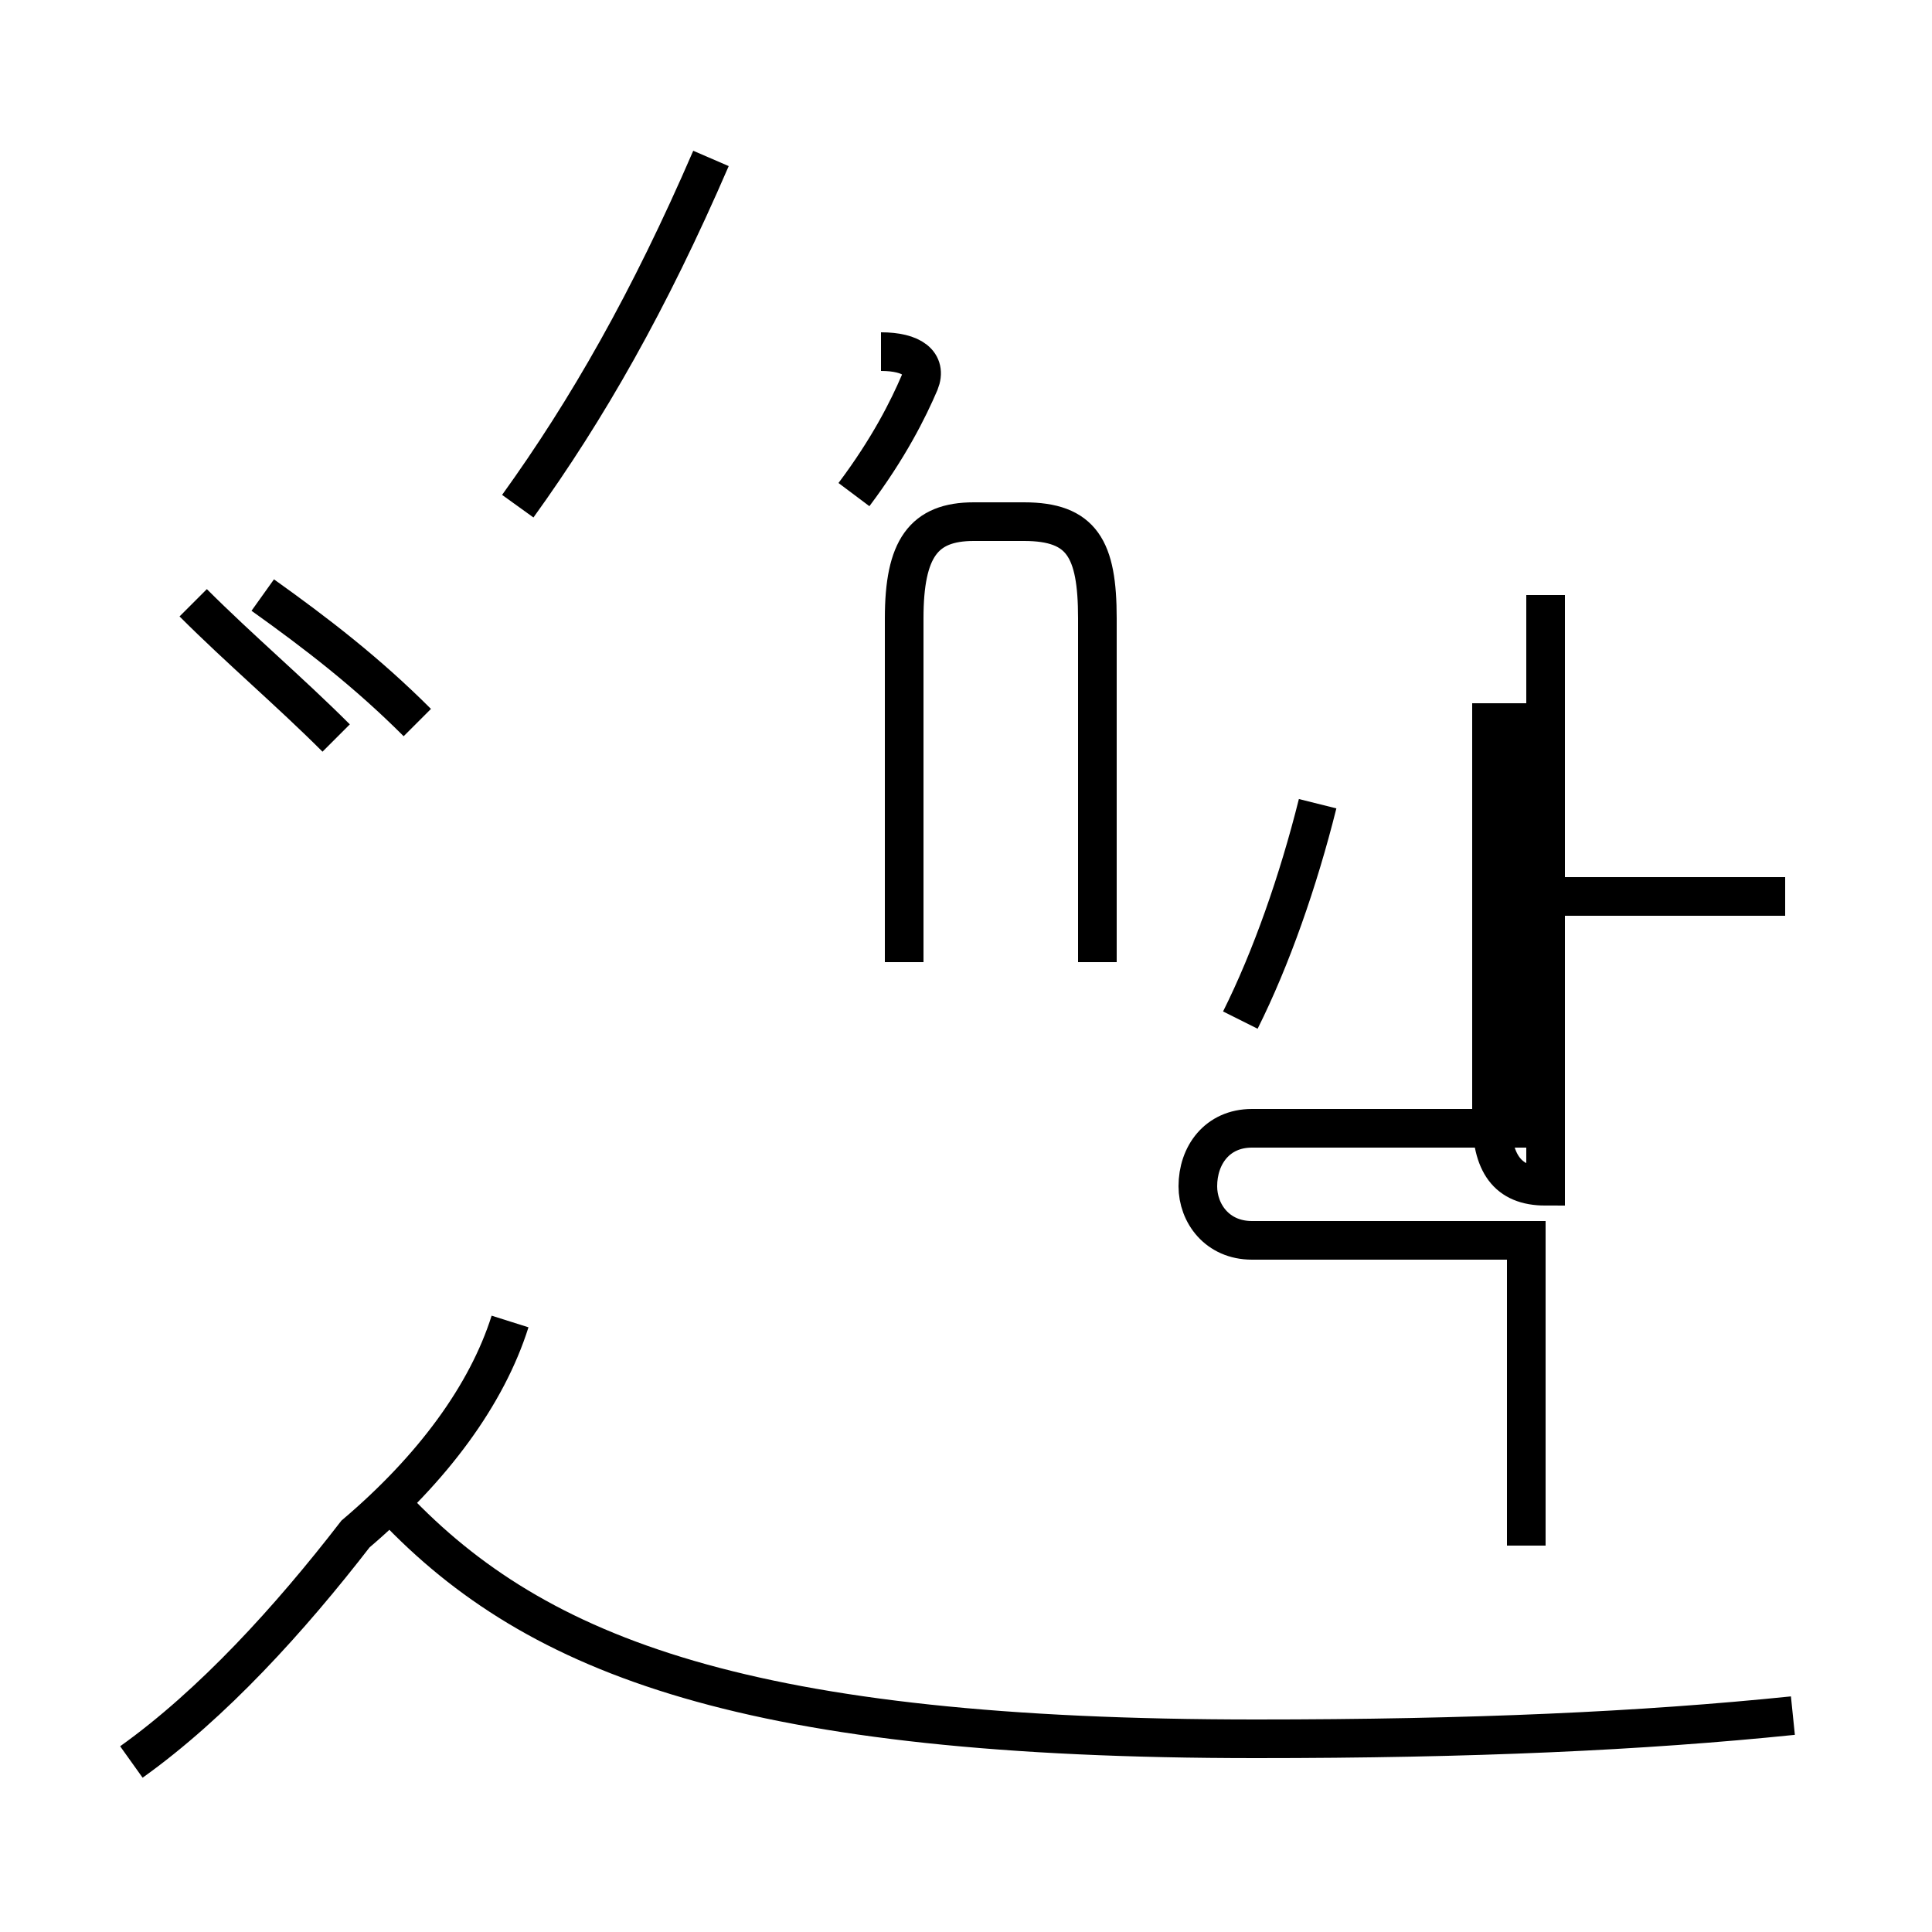 <?xml version='1.0' encoding='utf8'?>
<svg viewBox="0.0 -44.0 50.0 50.0" version="1.1" xmlns="http://www.w3.org/2000/svg">
<rect x="0.0" y="-44.0" width="50.0" height="50.0" fill="#808080" stroke="none"/>
<rect x="-1000" y="-1000" width="2000" height="2000" stroke="white" fill="white"/>
<g style="fill:none; stroke:#000000;  stroke-width:1">
<path d="M 13.4 30.9 C 15.2 33.4 16.8 36.2 18.4 39.9 M 22.8 34.9 C 23.6 34.9 24.0 34.6 23.8 34.1 C 23.5 33.4 23.0 32.4 22.1 31.2 M 23.4 19.1 L 23.4 28.0 C 23.4 29.8 23.9 30.5 25.2 30.5 L 26.5 30.5 C 28.0 30.5 28.4 29.8 28.4 28.0 L 28.4 19.1 M 32.1 17.6 C 32.9 19.2 33.6 21.2 34.1 23.2 M 39.5 25.8 L 39.5 14.8 L 32.4 14.8 C 31.5 14.8 31.0 14.1 31.0 13.3 C 31.0 12.6 31.5 11.9 32.4 11.9 L 39.5 11.9 L 39.5 4.0 M 46.2 20.8 L 38.9 20.8 M 10.8 25.3 C 9.5 26.6 8.2 27.6 6.8 28.6 M 8.7 24.9 C 7.5 26.1 6.2 27.2 5.0 28.4 M 3.4 -1.6 C 5.5 -0.1 7.5 2.1 9.2 4.3 C 11.2 6.0 12.6 7.9 13.2 9.8 M 40.0 28.6 L 40.0 13.3 C 39.0 13.3 38.6 13.9 38.6 15.1 L 38.6 25.8 M 46.4 -0.4 C 42.5 -0.8 38.1 -1.0 32.5 -1.0 C 19.4 -1.0 13.9 1.1 10.2 5.0" transform="scale(1, -1)" />
</g>
</svg>